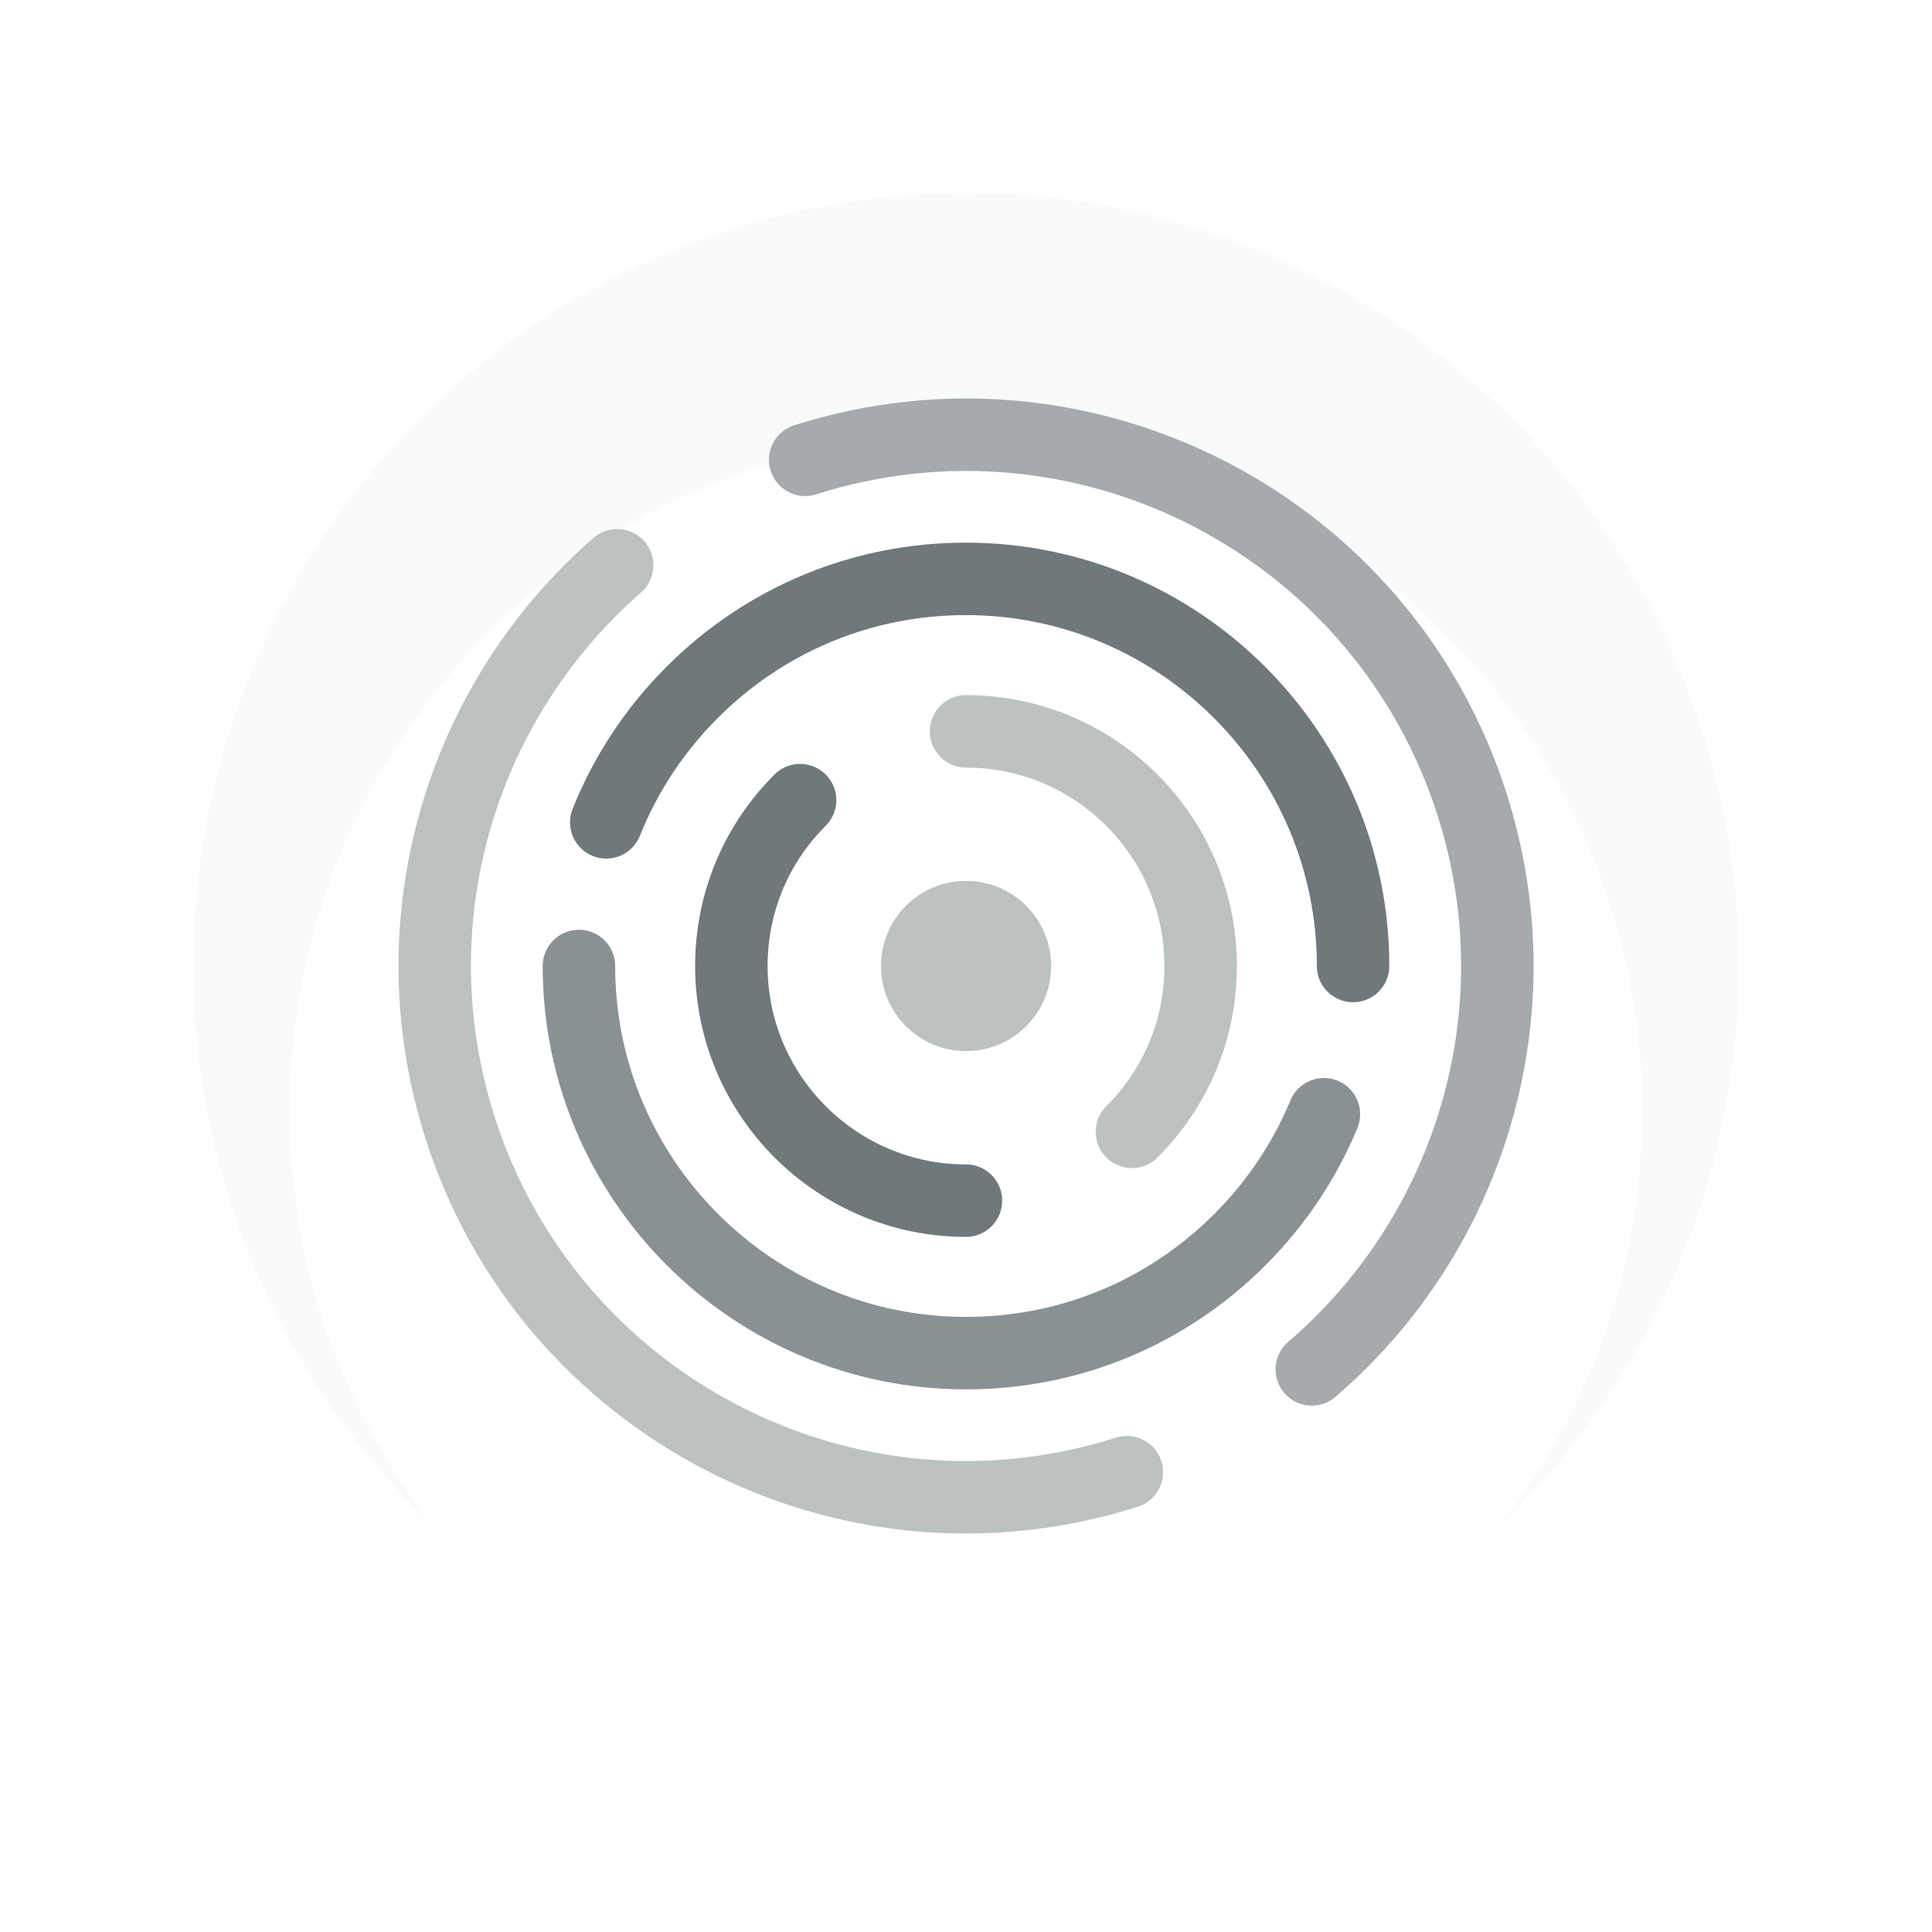 <svg width="40" height="40" viewBox="0 0 40 40" fill="none" xmlns="http://www.w3.org/2000/svg">
<g clip-path="url(#clip0_12_3113)">
<circle cx="20" cy="20" r="16" fill="#F9FAFA"/>
<g filter="url(#filter0_d_12_3113)">
<ellipse cx="20" cy="20" rx="14" ry="14" fill="white"/>
</g>
<path d="M23.331 30.48C17.544 32.32 11.36 29.12 9.52 23.332C8.6 20.438 8.94 17.445 10.233 14.945C10.866 13.724 11.726 12.62 12.778 11.703" stroke="#BCC1C2" stroke-width="1.5" stroke-linecap="round"/>
<path d="M16.67 9.52C22.458 7.68 28.642 10.88 30.482 16.668C31.401 19.562 31.061 22.555 29.768 25.055C29.123 26.301 28.241 27.425 27.159 28.352" stroke="#A5AAAC" stroke-width="1.5" stroke-linecap="round"/>
<path d="M27.41 23.069C27.012 24.029 26.425 24.911 25.668 25.668C24.154 27.181 22.142 28.015 20.001 28.015C15.581 28.015 11.986 24.419 11.986 20" stroke="#899194" stroke-width="1.5" stroke-linecap="round"/>
<path d="M12.552 17.026C12.95 16.029 13.55 15.114 14.332 14.333C15.846 12.819 17.859 11.985 19.999 11.985C24.419 11.985 28.014 15.581 28.014 20" stroke="#6F787B" stroke-width="1.5" stroke-linecap="round"/>
<path d="M19.999 24.858C17.321 24.858 15.142 22.679 15.142 20C15.142 18.703 15.647 17.483 16.565 16.566" stroke="#6F787B" stroke-width="1.5" stroke-linecap="round"/>
<path d="M20 15.142C22.679 15.142 24.858 17.321 24.858 20C24.858 21.297 24.353 22.517 23.435 23.434" stroke="#BCC1C2" stroke-width="1.5" stroke-linecap="round"/>
<path fill-rule="evenodd" clip-rule="evenodd" d="M21.763 20C21.763 20.973 20.974 21.762 20.001 21.762C19.028 21.762 18.24 20.973 18.24 20C18.24 19.027 19.028 18.238 20.001 18.238C20.974 18.238 21.763 19.027 21.763 20Z" fill="#BCC1C2"/>
</g>
<defs>
<filter id="filter0_d_12_3113" x="1" y="4" width="38" height="38" filterUnits="userSpaceOnUse" color-interpolation-filters="sRGB">
<feFlood flood-opacity="0" result="BackgroundImageFix"/>
<feColorMatrix in="SourceAlpha" type="matrix" values="0 0 0 0 0 0 0 0 0 0 0 0 0 0 0 0 0 0 127 0" result="hardAlpha"/>
<feOffset dy="3"/>
<feGaussianBlur stdDeviation="2.5"/>
<feColorMatrix type="matrix" values="0 0 0 0 0.914 0 0 0 0 0.922 0 0 0 0 0.925 0 0 0 1 0"/>
<feBlend mode="normal" in2="BackgroundImageFix" result="effect1_dropShadow_12_3113"/>
<feBlend mode="normal" in="SourceGraphic" in2="effect1_dropShadow_12_3113" result="shape"/>
</filter>
<clipPath id="clip0_12_3113">
<rect width="40" height="40" fill="white"/>
</clipPath>
</defs>
</svg>
